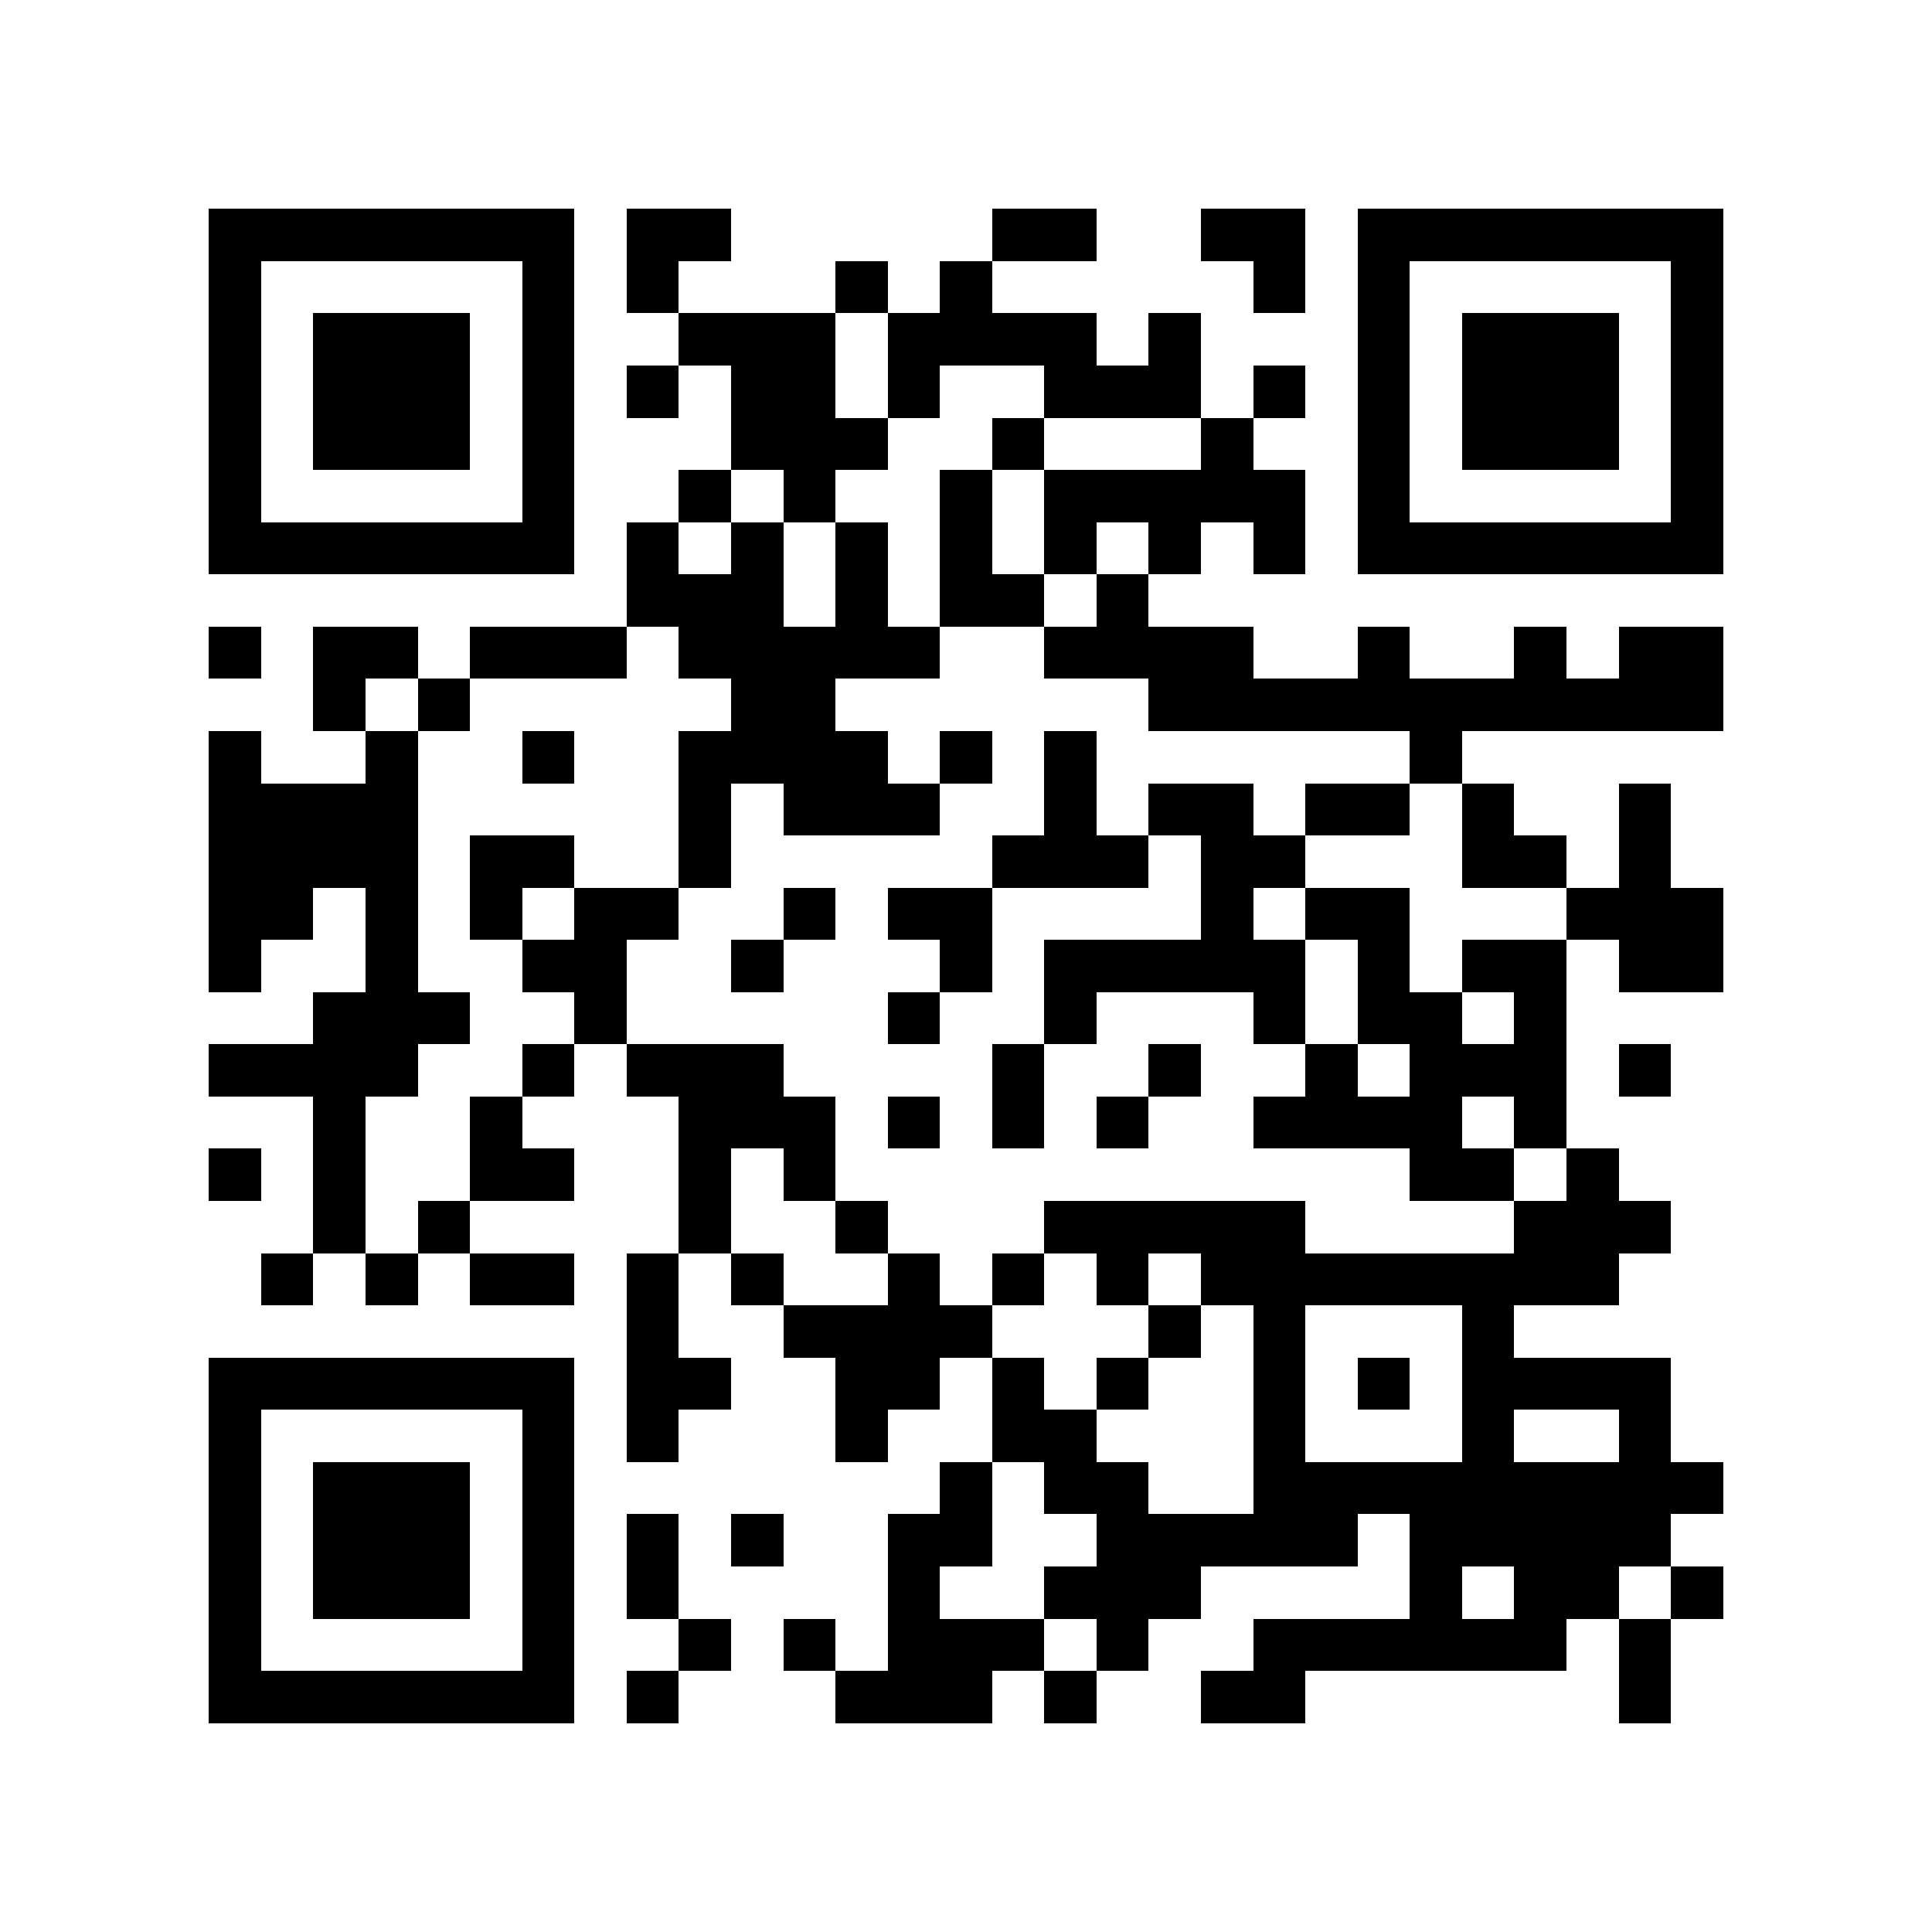<?xml version="1.0" encoding="utf-8"?><!DOCTYPE svg PUBLIC "-//W3C//DTD SVG 1.1//EN" "http://www.w3.org/Graphics/SVG/1.1/DTD/svg11.dtd"><svg xmlns="http://www.w3.org/2000/svg" viewBox="0 0 37 37" shape-rendering="crispEdges"><path fill="#ffffff" d="M0 0h37v37H0z"/><path stroke="#000000" d="M4 4.5h7m1 0h2m5 0h2m2 0h2m1 0h7M4 5.5h1m5 0h1m1 0h1m3 0h1m1 0h1m5 0h1m1 0h1m5 0h1M4 6.5h1m1 0h3m1 0h1m2 0h3m1 0h4m1 0h1m3 0h1m1 0h3m1 0h1M4 7.5h1m1 0h3m1 0h1m1 0h1m1 0h2m1 0h1m2 0h3m1 0h1m1 0h1m1 0h3m1 0h1M4 8.5h1m1 0h3m1 0h1m3 0h3m2 0h1m3 0h1m2 0h1m1 0h3m1 0h1M4 9.5h1m5 0h1m2 0h1m1 0h1m2 0h1m1 0h5m1 0h1m5 0h1M4 10.5h7m1 0h1m1 0h1m1 0h1m1 0h1m1 0h1m1 0h1m1 0h1m1 0h7M12 11.5h3m1 0h1m1 0h2m1 0h1M4 12.5h1m1 0h2m1 0h3m1 0h5m2 0h4m2 0h1m2 0h1m1 0h2M6 13.5h1m1 0h1m5 0h2m6 0h11M4 14.5h1m2 0h1m2 0h1m2 0h4m1 0h1m1 0h1m6 0h1M4 15.5h4m5 0h1m1 0h3m2 0h1m1 0h2m1 0h2m1 0h1m2 0h1M4 16.5h4m1 0h2m2 0h1m5 0h3m1 0h2m3 0h2m1 0h1M4 17.5h2m1 0h1m1 0h1m1 0h2m2 0h1m1 0h2m4 0h1m1 0h2m3 0h3M4 18.5h1m2 0h1m2 0h2m2 0h1m3 0h1m1 0h5m1 0h1m1 0h2m1 0h2M6 19.5h3m2 0h1m5 0h1m2 0h1m3 0h1m1 0h2m1 0h1M4 20.5h4m2 0h1m1 0h3m4 0h1m2 0h1m2 0h1m1 0h3m1 0h1M6 21.5h1m2 0h1m3 0h3m1 0h1m1 0h1m1 0h1m2 0h4m1 0h1M4 22.5h1m1 0h1m2 0h2m2 0h1m1 0h1m11 0h2m1 0h1M6 23.5h1m1 0h1m4 0h1m2 0h1m3 0h5m4 0h3M5 24.5h1m1 0h1m1 0h2m1 0h1m1 0h1m2 0h1m1 0h1m1 0h1m1 0h8M12 25.5h1m2 0h4m3 0h1m1 0h1m3 0h1M4 26.5h7m1 0h2m2 0h2m1 0h1m1 0h1m2 0h1m1 0h1m1 0h4M4 27.5h1m5 0h1m1 0h1m3 0h1m2 0h2m3 0h1m3 0h1m2 0h1M4 28.5h1m1 0h3m1 0h1m7 0h1m1 0h2m2 0h9M4 29.5h1m1 0h3m1 0h1m1 0h1m1 0h1m2 0h2m2 0h5m1 0h5M4 30.5h1m1 0h3m1 0h1m1 0h1m4 0h1m2 0h3m4 0h1m1 0h2m1 0h1M4 31.5h1m5 0h1m2 0h1m1 0h1m1 0h3m1 0h1m2 0h6m1 0h1M4 32.5h7m1 0h1m3 0h3m1 0h1m2 0h2m6 0h1"/></svg>
